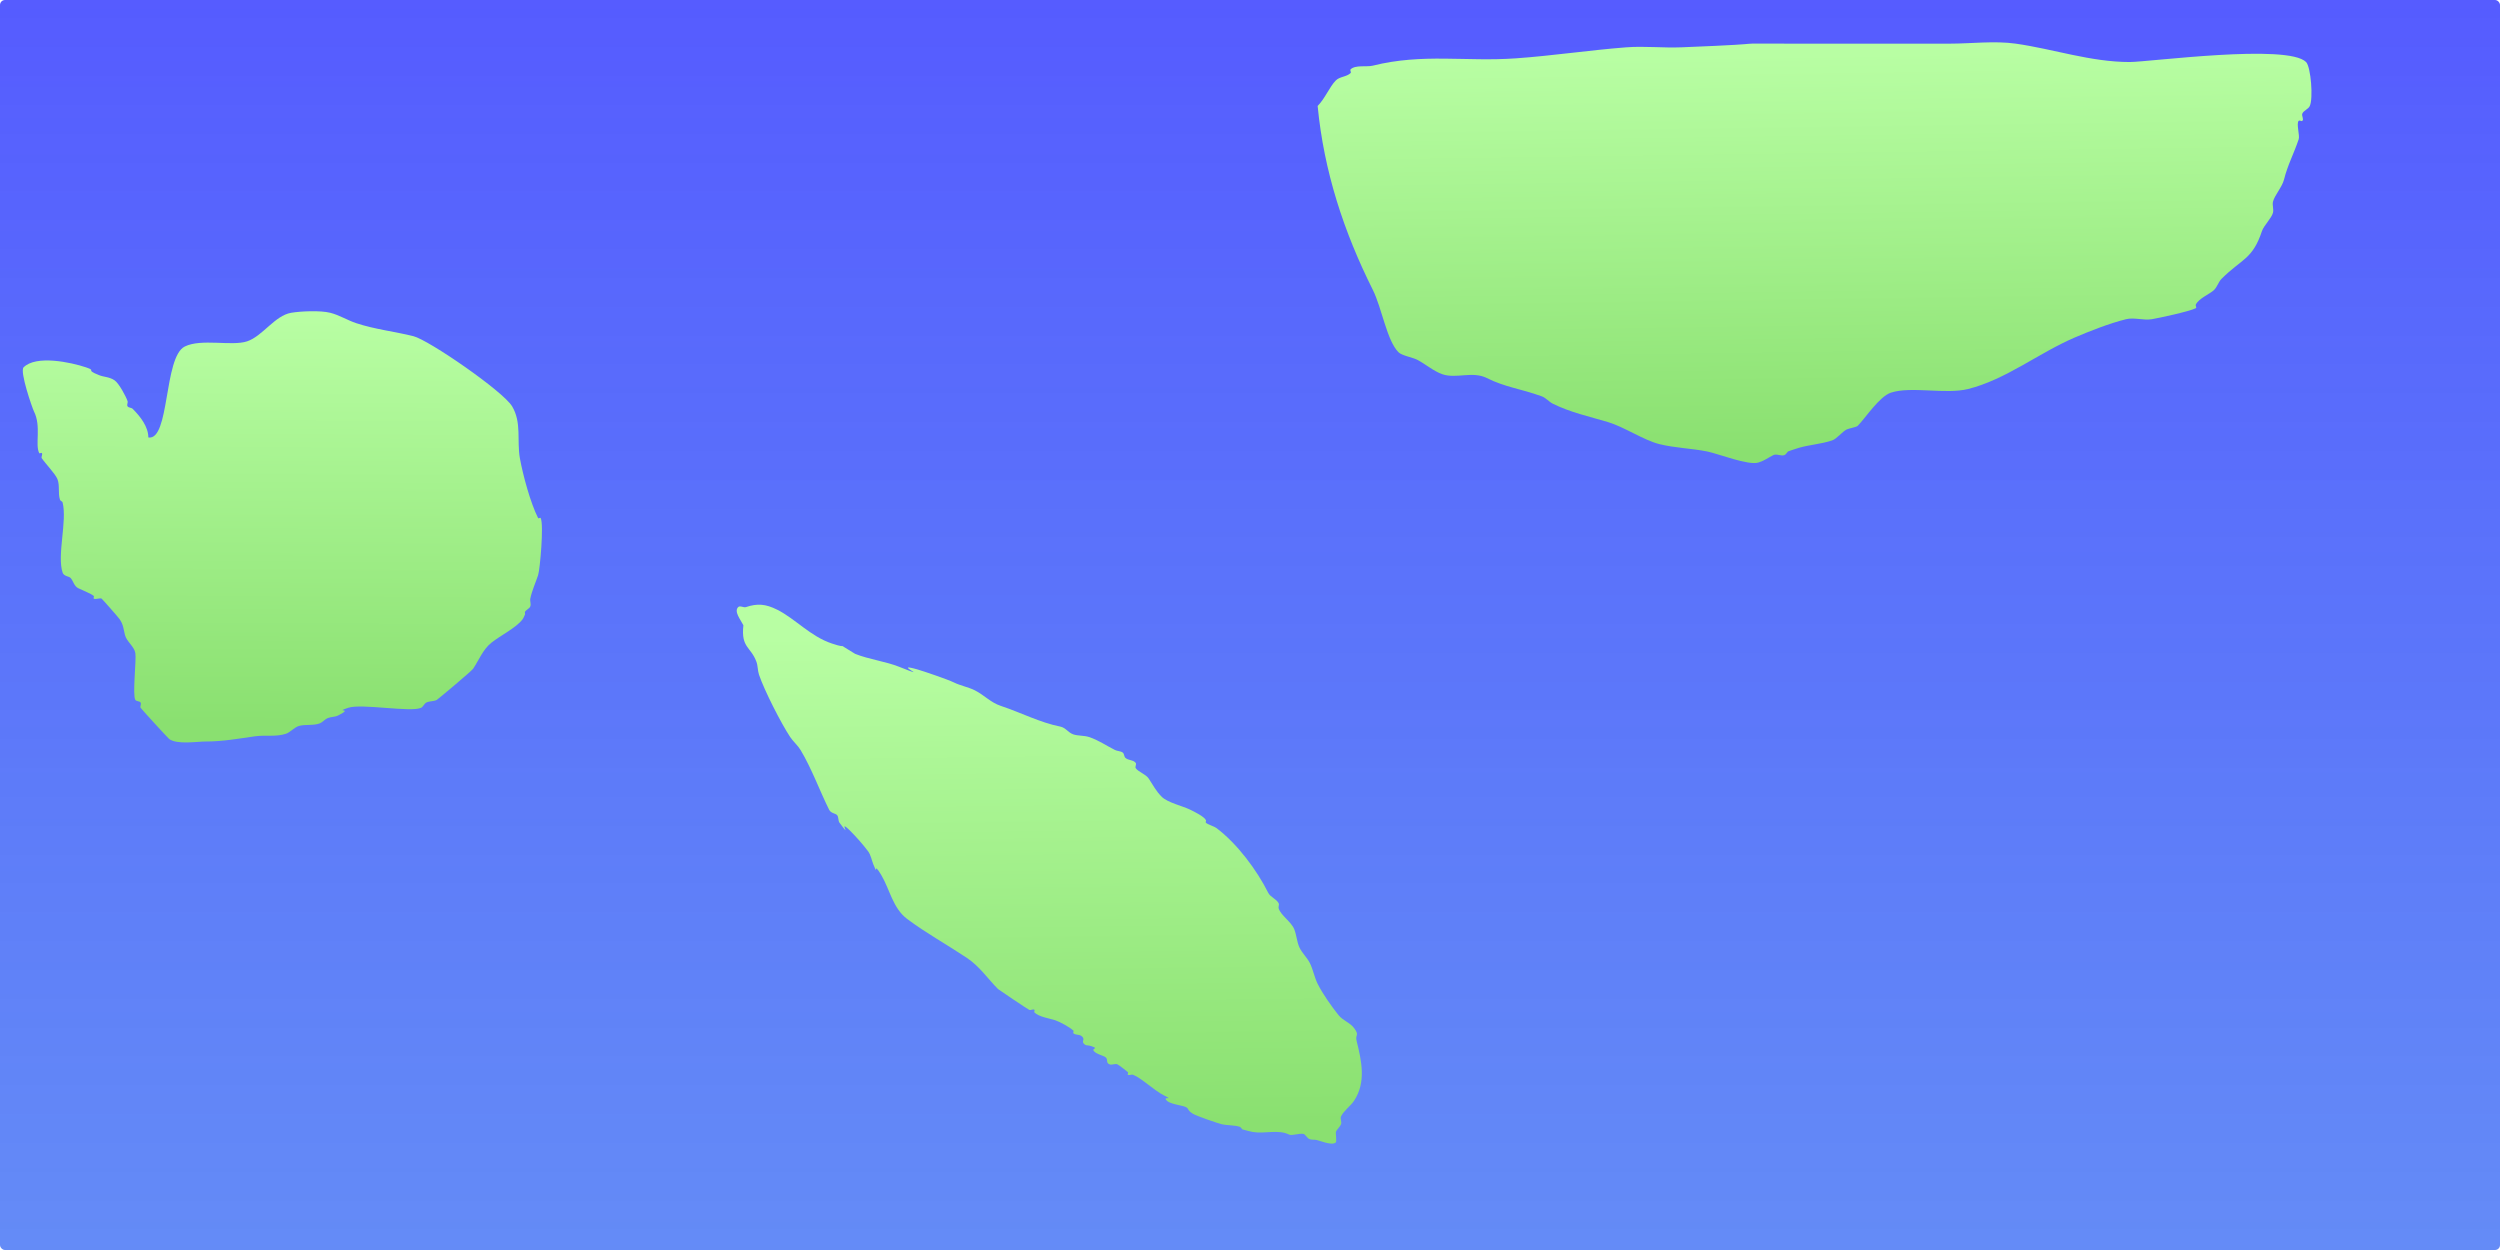 <?xml version="1.0" encoding="UTF-8" standalone="no"?>
<!-- Created with Inkscape (http://www.inkscape.org/) -->

<svg
   width="500"
   height="250"
   viewBox="0 0 132.292 66.146"
   version="1.1"
   id="svg5"
   inkscape:version="1.1.1 (3bf5ae0d25, 2021-09-20)"
   sodipodi:docname="FindLocationEarth.svg"
   inkscape:export-filename="C:\Users\Fadhil\source\repos\QurankuWPF\QurankuWPF\Image\FindLocationEarth.png"
   inkscape:export-xdpi="95.999992"
   inkscape:export-ydpi="95.999992"
   xmlns:inkscape="http://www.inkscape.org/namespaces/inkscape"
   xmlns:sodipodi="http://sodipodi.sourceforge.net/DTD/sodipodi-0.dtd"
   xmlns:xlink="http://www.w3.org/1999/xlink"
   xmlns="http://www.w3.org/2000/svg"
   xmlns:svg="http://www.w3.org/2000/svg">
  <sodipodi:namedview
     id="namedview7"
     pagecolor="#ffffff"
     bordercolor="#999999"
     borderopacity="1"
     inkscape:pageshadow="0"
     inkscape:pageopacity="0"
     inkscape:pagecheckerboard="0"
     inkscape:document-units="mm"
     showgrid="false"
     units="px"
     width="793.701px"
     inkscape:zoom="1.3606449"
     inkscape:cx="187.04366"
     inkscape:cy="123.10339"
     inkscape:window-width="1366"
     inkscape:window-height="697"
     inkscape:window-x="-8"
     inkscape:window-y="-8"
     inkscape:window-maximized="1"
     inkscape:current-layer="layer1">
    <inkscape:grid
       type="xygrid"
       id="grid879" />
  </sodipodi:namedview>
  <defs
     id="defs2">
    <linearGradient
       inkscape:collect="always"
       id="linearGradient3610">
      <stop
         style="stop-color:#8ae070;stop-opacity:1"
         offset="0"
         id="stop3606" />
      <stop
         style="stop-color:#b8fea3;stop-opacity:1"
         offset="1"
         id="stop3608" />
    </linearGradient>
    <linearGradient
       inkscape:collect="always"
       id="linearGradient1011">
      <stop
         style="stop-color:#0041f1;stop-opacity:0.607"
         offset="0"
         id="stop1007" />
      <stop
         style="stop-color:#252dff;stop-opacity:0.777"
         offset="1"
         id="stop1009" />
    </linearGradient>
    <linearGradient
       inkscape:collect="always"
       xlink:href="#linearGradient1011"
       id="linearGradient1013"
       x1="33.073"
       y1="66.146"
       x2="33.073"
       y2="0"
       gradientUnits="userSpaceOnUse"
       gradientTransform="scale(2,1)" />
    <linearGradient
       inkscape:collect="always"
       xlink:href="#linearGradient3610"
       id="linearGradient3612"
       x1="10.27"
       y1="33.327"
       x2="10.379"
       y2="11.877"
       gradientUnits="userSpaceOnUse" />
    <filter
       style="color-interpolation-filters:sRGB"
       inkscape:label="Drop Shadow"
       id="filter5302"
       x="-0.087"
       y="-0.105"
       width="1.32"
       height="1.429">
      <feFlood
         flood-opacity="0.192"
         flood-color="rgb(0,0,0)"
         result="flood"
         id="feFlood5292" />
      <feComposite
         in="flood"
         in2="SourceGraphic"
         operator="in"
         result="composite1"
         id="feComposite5294" />
      <feGaussianBlur
         in="composite1"
         stdDeviation="0.5"
         result="blur"
         id="feGaussianBlur5296" />
      <feOffset
         dx="0"
         dy="1"
         result="offset"
         id="feOffset5298" />
      <feComposite
         in="SourceGraphic"
         in2="offset"
         operator="over"
         result="fbSourceGraphic"
         id="feComposite5300" />
      <feColorMatrix
         result="fbSourceGraphicAlpha"
         in="fbSourceGraphic"
         values="0 0 0 -1 0 0 0 0 -1 0 0 0 0 -1 0 0 0 0 1 0"
         id="feColorMatrix5382" />
      <feFlood
         id="feFlood5384"
         flood-opacity="0.192"
         flood-color="rgb(0,0,0)"
         result="flood"
         in="fbSourceGraphic" />
      <feComposite
         in2="fbSourceGraphic"
         id="feComposite5386"
         in="flood"
         operator="in"
         result="composite1" />
      <feGaussianBlur
         id="feGaussianBlur5388"
         in="composite1"
         stdDeviation="0.5"
         result="blur" />
      <feOffset
         id="feOffset5390"
         dx="4"
         dy="4"
         result="offset" />
      <feComposite
         in2="offset"
         id="feComposite5392"
         in="fbSourceGraphic"
         operator="over"
         result="composite2" />
    </filter>
    <linearGradient
       inkscape:collect="always"
       xlink:href="#linearGradient3610"
       id="linearGradient5519"
       x1="55.472"
       y1="53.458"
       x2="55.137"
       y2="27.47"
       gradientUnits="userSpaceOnUse" />
    <filter
       style="color-interpolation-filters:sRGB"
       inkscape:label="Drop Shadow"
       id="filter5753"
       x="-0.073"
       y="-0.084"
       width="1.266"
       height="1.379">
      <feFlood
         flood-opacity="0.192"
         flood-color="rgb(0,0,0)"
         result="flood"
         id="feFlood5743" />
      <feComposite
         in="flood"
         in2="SourceGraphic"
         operator="in"
         result="composite1"
         id="feComposite5745" />
      <feGaussianBlur
         in="composite1"
         stdDeviation="0.5"
         result="blur"
         id="feGaussianBlur5747" />
      <feOffset
         dx="0"
         dy="2"
         result="offset"
         id="feOffset5749" />
      <feComposite
         in="SourceGraphic"
         in2="offset"
         operator="over"
         result="fbSourceGraphic"
         id="feComposite5751" />
      <feColorMatrix
         result="fbSourceGraphicAlpha"
         in="fbSourceGraphic"
         values="0 0 0 -1 0 0 0 0 -1 0 0 0 0 -1 0 0 0 0 1 0"
         id="feColorMatrix5869" />
      <feFlood
         id="feFlood5871"
         flood-opacity="0.192"
         flood-color="rgb(0,0,0)"
         result="flood"
         in="fbSourceGraphic" />
      <feComposite
         in2="fbSourceGraphic"
         id="feComposite5873"
         in="flood"
         operator="in"
         result="composite1" />
      <feGaussianBlur
         id="feGaussianBlur5875"
         in="composite1"
         stdDeviation="0.5"
         result="blur" />
      <feOffset
         id="feOffset5877"
         dx="4"
         dy="4"
         result="offset" />
      <feComposite
         in2="offset"
         id="feComposite5879"
         in="fbSourceGraphic"
         operator="over"
         result="composite2" />
    </filter>
    <linearGradient
       inkscape:collect="always"
       xlink:href="#linearGradient3610"
       id="linearGradient6592"
       x1="90.616"
       y1="17.89"
       x2="90.32"
       y2="-3.132"
       gradientUnits="userSpaceOnUse" />
    <filter
       style="color-interpolation-filters:sRGB;"
       inkscape:label="Drop Shadow"
       id="filter7020"
       x="-0.046"
       y="-0.108"
       width="1.167"
       height="1.485">
      <feFlood
         flood-opacity="0.192"
         flood-color="rgb(0,0,0)"
         result="flood"
         id="feFlood7010" />
      <feComposite
         in="flood"
         in2="SourceGraphic"
         operator="in"
         result="composite1"
         id="feComposite7012" />
      <feGaussianBlur
         in="composite1"
         stdDeviation="0.5"
         result="blur"
         id="feGaussianBlur7014" />
      <feOffset
         dx="0"
         dy="2"
         result="offset"
         id="feOffset7016" />
      <feComposite
         in="SourceGraphic"
         in2="offset"
         operator="over"
         result="fbSourceGraphic"
         id="feComposite7018" />
      <feColorMatrix
         result="fbSourceGraphicAlpha"
         in="fbSourceGraphic"
         values="0 0 0 -1 0 0 0 0 -1 0 0 0 0 -1 0 0 0 0 1 0"
         id="feColorMatrix7388" />
      <feFlood
         id="feFlood7390"
         flood-opacity="0.192"
         flood-color="rgb(0,0,0)"
         result="flood"
         in="fbSourceGraphic" />
      <feComposite
         in2="fbSourceGraphic"
         id="feComposite7392"
         in="flood"
         operator="in"
         result="composite1" />
      <feGaussianBlur
         id="feGaussianBlur7394"
         in="composite1"
         stdDeviation="0.5"
         result="blur" />
      <feOffset
         id="feOffset7396"
         dx="4"
         dy="4"
         result="offset" />
      <feComposite
         in2="offset"
         id="feComposite7398"
         in="fbSourceGraphic"
         operator="over"
         result="composite2" />
    </filter>
  </defs>
  <g
     inkscape:label="Layer 1"
     inkscape:groupmode="layer"
     id="layer1">
    <rect
       style="fill:url(#linearGradient1013);fill-opacity:1;stroke-width:0.748;paint-order:markers stroke fill"
       id="rect1005"
       width="132.292"
       height="66.146"
       x="0"
       y="0"
       ry="0.265" />
    <path
       style="fill:url(#linearGradient3612);fill-opacity:1;stroke:none;stroke-width:0.265px;stroke-linecap:butt;stroke-linejoin:miter;stroke-opacity:1;filter:url(#filter5302)"
       d="M 3.85,18.15 C 4.99,18.333 4.658,13.896 5.775,13.338 c 0.871,-0.436 2.495,-0.006 3.3,-0.275 0.823,-0.274 1.468,-1.368 2.337,-1.512 0.51,-0.085 1.538,-0.131 2.062,0 0.475,0.119 0.909,0.395 1.375,0.55 0.965,0.322 2.057,0.446 3.025,0.688 0.816,0.204 4.745,2.912 5.225,3.712 0.515,0.858 0.246,1.832 0.412,2.75 0.163,0.894 0.552,2.342 0.963,3.163 0.021,0.041 0.117,-0.041 0.138,0 0.173,0.346 -0.037,2.724 -0.138,3.025 -0.129,0.386 -0.332,0.837 -0.412,1.238 -0.027,0.135 0.051,0.285 0,0.412 -0.048,0.12 -0.203,0.167 -0.275,0.275 -0.025,0.038 0,0.092 0,0.138 -0.046,0.092 -0.076,0.193 -0.138,0.275 -0.334,0.445 -1.153,0.84 -1.65,1.237 -0.445,0.356 -0.658,0.918 -0.963,1.375 -0.085,0.127 -1.875,1.625 -1.925,1.65 -0.169,0.085 -0.381,0.053 -0.55,0.138 -0.116,0.058 -0.159,0.217 -0.275,0.275 -0.52,0.26 -3.147,-0.234 -3.85,0 -0.824,0.275 0.345,-0.035 -0.55,0.412 -0.169,0.085 -0.376,0.063 -0.55,0.138 -0.152,0.065 -0.259,0.214 -0.412,0.275 -0.324,0.13 -0.775,0.045 -1.1,0.137 -0.251,0.072 -0.462,0.337 -0.688,0.413 -0.538,0.179 -1.085,0.057 -1.65,0.137 -0.883,0.126 -1.701,0.275 -2.613,0.275 -0.467,0 -1.507,0.176 -1.925,-0.137 C 4.876,34.045 3.449,32.486 3.438,32.45 c -0.029,-0.087 0.051,-0.199 0,-0.275 -0.057,-0.085 -0.218,-0.052 -0.275,-0.138 -0.162,-0.243 0.059,-2.122 0,-2.475 C 3.102,29.199 2.702,28.958 2.612,28.6 2.536,28.293 2.531,28.065 2.337,27.775 2.262,27.662 1.401,26.688 1.375,26.675 c -0.083,-0.042 -0.349,0.064 -0.413,0 -0.032,-0.032 0.032,-0.105 0,-0.138 C 0.85,26.425 0.283,26.198 0.138,26.125 -0.09,26.011 -0.119,25.731 -0.275,25.575 -0.354,25.496 -0.622,25.495 -0.687,25.3 c -0.305,-0.914 0.248,-2.722 0,-3.712 -0.016,-0.063 -0.117,-0.076 -0.137,-0.138 -0.119,-0.356 7.5142e-4,-0.754 -0.138,-1.1 C -1.072,20.076 -1.609,19.517 -1.788,19.25 c -0.051,-0.076 0.065,-0.21 0,-0.275 -0.032,-0.032 -0.117,0.041 -0.138,0 -0.23,-0.46 0.12,-1.41 -0.275,-2.2 -0.091,-0.182 -0.766,-2.122 -0.55,-2.337 0.661,-0.661 2.491,-0.27 3.3,0 0.601,0.2 -0.097,0.099 0.688,0.412 0.273,0.109 0.542,0.086 0.825,0.275 0.232,0.155 0.607,0.859 0.688,1.1 0.029,0.087 -0.051,0.199 0,0.275 0.057,0.085 0.203,0.065 0.275,0.138 0.409,0.409 0.825,0.95 0.825,1.512 z"
       id="path1877" />
    <path
       style="opacity:1;fill:url(#linearGradient5519);fill-opacity:1;stroke:none;stroke-width:0.265px;stroke-linecap:butt;stroke-linejoin:miter;stroke-opacity:1;filter:url(#filter5753)"
       d="m 35.338,27.087 c -0.132,1.197 0.386,1.121 0.687,1.925 0.082,0.219 0.064,0.466 0.138,0.688 0.268,0.804 1.173,2.584 1.65,3.3 0.155,0.233 0.41,0.454 0.55,0.687 0.592,0.986 1.02,2.178 1.512,3.163 0.092,0.184 0.328,0.191 0.413,0.275 0.102,0.102 0.051,0.297 0.137,0.413 0.742,0.989 -0.153,-0.29 0.55,0.412 0.328,0.328 0.67,0.71 0.963,1.1 0.138,0.184 0.196,0.489 0.275,0.688 0.298,0.745 -0.065,-0.245 0.412,0.55 0.455,0.758 0.617,1.769 1.375,2.337 0.987,0.74 2.108,1.359 3.163,2.063 0.679,0.452 1.109,1.109 1.65,1.65 0.029,0.029 1.508,1.029 1.65,1.1 0.082,0.041 0.21,-0.065 0.275,0 0.032,0.032 -0.032,0.105 0,0.137 0.24,0.24 0.819,0.319 1.1,0.413 0.259,0.086 0.795,0.383 0.963,0.55 0.032,0.032 -0.032,0.105 0,0.137 0.102,0.102 0.292,0.057 0.412,0.138 0.25,0.167 0.003,0.278 0.138,0.412 0.141,0.141 0.157,0.052 0.412,0.138 0.429,0.143 -0.046,0.092 0.138,0.275 0.142,0.142 0.4,0.2 0.55,0.275 0.24,0.12 0.02,0.327 0.275,0.412 0.13,0.043 0.29,-0.061 0.412,0 0.077,0.038 0.513,0.375 0.55,0.413 0.032,0.032 -0.041,0.117 0,0.137 0.082,0.041 0.19,-0.034 0.275,0 0.465,0.186 1.087,0.819 1.65,1.1 0.572,0.286 -0.147,-0.009 0.138,0.275 0.143,0.143 0.632,0.227 0.825,0.275 0.426,0.106 0.159,0.178 0.55,0.412 0.207,0.124 1.286,0.493 1.512,0.55 0.281,0.07 0.693,0.048 0.963,0.138 0.061,0.021 0.092,0.092 0.137,0.137 0.183,0.046 0.364,0.106 0.55,0.138 0.648,0.108 1.357,-0.147 1.925,0.137 0.174,0.087 0.693,-0.132 0.825,0 0.211,0.211 0.172,0.275 0.55,0.275 0.17,0 0.89,0.347 1.1,0.138 0.05,-0.05 -0.015,-0.513 0,-0.55 0.061,-0.153 0.214,-0.259 0.275,-0.413 0.051,-0.128 -0.061,-0.29 0,-0.412 0.156,-0.313 0.499,-0.543 0.688,-0.825 0.648,-0.972 0.402,-2.105 0.137,-3.163 -0.092,-0.367 0.174,-0.272 -0.137,-0.688 -0.22,-0.293 -0.585,-0.388 -0.825,-0.687 -0.374,-0.468 -0.837,-1.125 -1.1,-1.65 -0.175,-0.35 -0.237,-0.75 -0.413,-1.1 -0.148,-0.296 -0.411,-0.525 -0.55,-0.825 -0.14,-0.303 -0.151,-0.653 -0.275,-0.963 -0.161,-0.402 -0.699,-0.721 -0.825,-1.1 -0.029,-0.087 0.041,-0.193 0,-0.275 -0.11,-0.22 -0.44,-0.33 -0.55,-0.55 -0.598,-1.196 -1.637,-2.603 -2.75,-3.437 -0.104,-0.078 -0.462,-0.187 -0.55,-0.275 -0.032,-0.032 0.021,-0.097 0,-0.138 -0.099,-0.198 -0.634,-0.455 -0.825,-0.55 C 58.585,36.649 57.788,36.476 57.475,36.163 57.163,35.85 57.04,35.579 56.787,35.2 56.629,34.963 56.228,34.843 56.1,34.65 56.049,34.574 56.151,34.451 56.1,34.375 55.986,34.204 55.695,34.245 55.55,34.1 55.478,34.028 55.494,33.886 55.412,33.825 55.297,33.738 55.13,33.752 55,33.687 54.525,33.45 54.15,33.175 53.625,33 53.376,32.917 53.044,32.944 52.8,32.862 52.527,32.772 52.395,32.506 52.112,32.45 51.017,32.231 50.054,31.718 48.95,31.35 48.415,31.172 48.083,30.779 47.575,30.525 47.258,30.366 46.801,30.275 46.475,30.112 46.165,29.958 44.864,29.515 44.55,29.425 43.097,29.01 45.441,30.029 43.587,29.287 42.863,28.998 41.985,28.894 41.25,28.6 40.043,27.876 41.075,28.404 40.013,28.05 38.887,27.675 38.077,26.738 37.125,26.262 36.506,25.953 36.071,25.926 35.475,26.125 c -0.13,0.043 -0.315,-0.097 -0.412,0 -0.236,0.236 0.126,0.664 0.275,0.962 z"
       id="path5478" />
    <path
       style="fill:url(#linearGradient6592);stroke:none;stroke-width:0.265px;stroke-linecap:butt;stroke-linejoin:miter;stroke-opacity:1;fill-opacity:1;filter:url(#filter7020)"
       d="m 65.726,-0.389 c 0.333,3.469 1.389,6.667 2.917,9.723 0.486,0.972 0.742,2.687 1.361,3.306 0.175,0.175 0.74,0.273 0.972,0.389 0.43,0.215 0.886,0.619 1.361,0.778 0.731,0.244 1.588,-0.178 2.333,0.194 0.991,0.496 1.798,0.565 2.917,0.972 0.22,0.08 0.374,0.284 0.583,0.389 0.918,0.459 1.946,0.681 2.917,0.972 0.871,0.261 1.885,0.957 2.722,1.167 0.812,0.203 1.707,0.225 2.528,0.389 0.581,0.116 2.196,0.759 2.722,0.583 0.363,-0.121 0.484,-0.242 0.778,-0.389 0.174,-0.087 0.399,0.061 0.583,0 0.087,-0.029 0.13,-0.13 0.194,-0.194 0.194,-0.065 0.386,-0.138 0.583,-0.194 0.575,-0.164 1.183,-0.2 1.75,-0.389 0.257,-0.086 0.53,-0.459 0.778,-0.583 0.118,-0.059 0.502,-0.113 0.583,-0.194 0.397,-0.397 1.136,-1.545 1.75,-1.75 1.064,-0.355 2.893,0.103 4.084,-0.194 2.005,-0.501 3.744,-1.91 5.639,-2.722 0.837,-0.358 1.845,-0.753 2.722,-0.972 0.426,-0.106 0.927,0.072 1.361,0 0.38,-0.063 1.984,-0.408 2.333,-0.583 0.058,-0.029 -0.029,-0.136 0,-0.194 0.17,-0.34 0.75,-0.556 0.972,-0.778 0.165,-0.165 0.224,-0.418 0.389,-0.583 1.074,-1.074 1.633,-1.009 2.139,-2.528 0.097,-0.29 0.511,-0.683 0.583,-0.972 0.047,-0.189 -0.047,-0.395 0,-0.583 0.084,-0.335 0.486,-0.778 0.583,-1.167 0.196,-0.786 0.513,-1.346 0.778,-2.139 0.066,-0.197 -0.139,-0.833 0,-0.972 0.046,-0.046 0.149,0.046 0.194,0 0.092,-0.092 -0.058,-0.273 0,-0.389 0.082,-0.164 0.307,-0.225 0.389,-0.389 0.195,-0.39 0.061,-2.078 -0.194,-2.333 -0.983,-0.983 -8.327,0 -9.334,0 -2.066,0 -4.017,-0.685 -6.028,-0.972 -1.119,-0.16 -2.363,0 -3.5,0 -2.658,0 -5.315,0 -7.973,0 -4.74,0 -0.254,-0.044 -6.223,0.194 -0.966,0.039 -1.952,-0.074 -2.917,0 -1.947,0.15 -3.884,0.444 -5.834,0.583 -2.664,0.19 -4.921,-0.277 -7.584,0.389 -0.314,0.078 -0.919,-0.053 -1.167,0.194 -0.046,0.046 0.046,0.149 0,0.194 -0.205,0.205 -0.573,0.184 -0.778,0.389 -0.339,0.339 -0.57,0.959 -0.972,1.361 z"
       id="path6551" />
  </g>
</svg>
